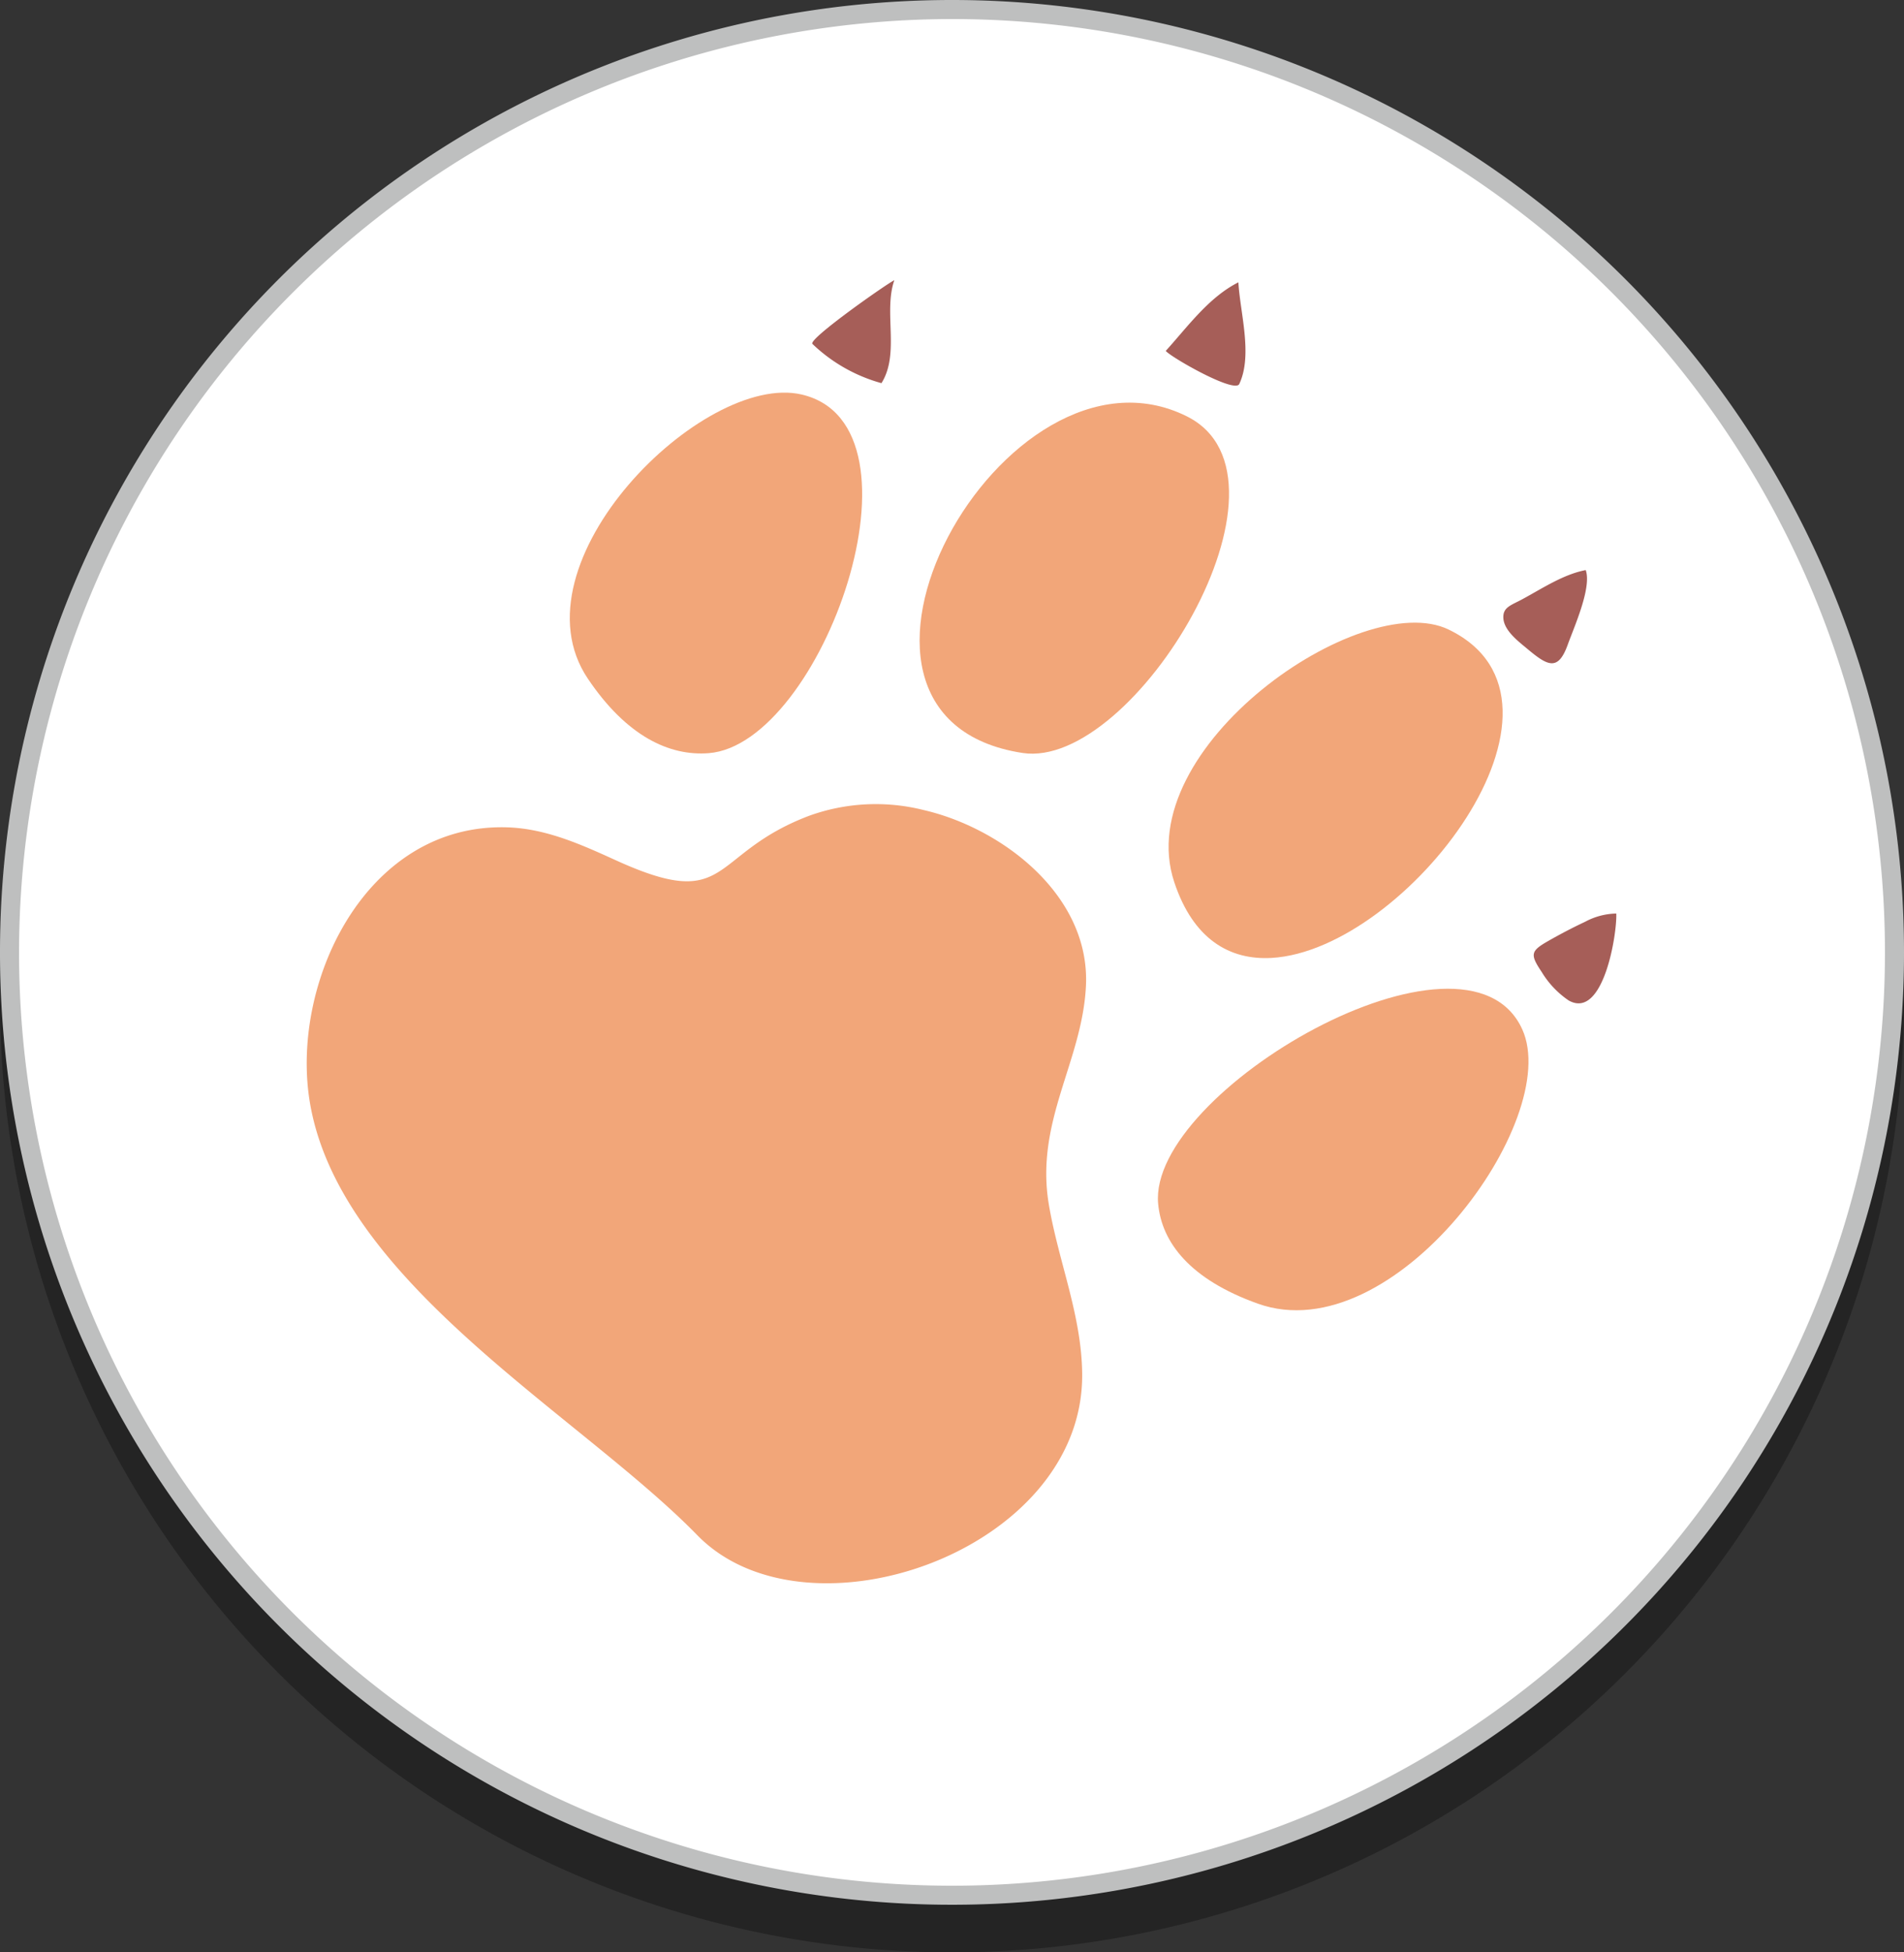 <svg xmlns="http://www.w3.org/2000/svg" viewBox="0 0 200 205"><rect x="0" y="0" width="200" height="205" fill="#333333" stroke="none"/><defs><style>.cls-1{isolation:isolate;}.cls-2{opacity:0.3;mix-blend-mode:multiply;}.cls-3{fill:#fff;}.cls-4{fill:#bebfbf;}.cls-5{fill:#f2a679;}.cls-6{fill:#a65e58;}</style></defs><g class="cls-1"><g id="map"><g class="cls-2"><circle cx="100" cy="105" r="99"/><path d="M100,7A98,98,0,1,1,2,105,98.111,98.111,0,0,1,100,7m0-2A100,100,0,1,0,200,105,100,100,0,0,0,100,5Z" transform="translate(0 0)"/></g><circle class="cls-3" cx="100" cy="100" r="99"/><path class="cls-4" d="M100,2A98,98,0,1,1,2,100,98.111,98.111,0,0,1,100,2m0-2A100,100,0,1,0,200,100,100,100,0,0,0,100,0Z" transform="translate(0 0)"/><path class="cls-5" d="M110.178,126.509l-.006-.037c-1.469-8.725,3.507-14.993,3.897-22.941.469-9.552-8.861-16.598-17.07-18.482a20.622,20.622,0,0,0-11.977.598c-10.656,4.022-8.136,10.228-20.3,4.697C61.097,88.697,57.37,86.993,53.253,86.87c-14.91-.443-22.856,16.489-20.68,29.026,3.281,18.897,28.371,32.703,40.685,45.312,11.45,11.724,40.532,1.696,40.416-16.891C113.635,138.147,111.193,132.499,110.178,126.509Z" transform="translate(0 0)"/><path class="cls-5" d="M74.439,79.083c-4.114.319-8.613-1.766-12.69-7.822-8.182-12.155,12.123-32.225,22.445-29.84C98.253,44.671,86.331,78.16,74.439,79.083Z" transform="translate(0 0)"/><path class="cls-5" d="M107.409,79.062c-24.714-3.791-1.921-44.908,17.261-35.345C137.641,50.182,119.146,80.861,107.409,79.062Z" transform="translate(0 0)"/><path class="cls-5" d="M133.578,100.582c-4.413.254-8.248-1.96-10.238-7.977-4.663-14.097,19.647-30.929,28.82-26.505C167.783,73.633,147.715,99.768,133.578,100.582Z" transform="translate(0 0)"/><path class="cls-5" d="M121.653,126.382c.369,4.073,3.353,7.958,10.473,10.502,14.292,5.105,32.077-19.333,27.773-28.807C154.037,95.173,120.586,114.607,121.653,126.382Z" transform="translate(0 0)"/><path class="cls-6" d="M85.339,36.112a17.027,17.027,0,0,0,7.251,4.12c1.954-3.1.19-7.466,1.352-10.809C93.219,29.747,84.852,35.609,85.339,36.112Z" transform="translate(0 0)"/><path class="cls-6" d="M122.609,36.993c1.176.969,7.115,4.287,7.567,3.326,1.43-3.043.086-7.471-.094-10.674-3.121,1.572-5.348,4.687-7.631,7.202A1.355,1.355,0,0,0,122.609,36.993Z" transform="translate(0 0)"/><path class="cls-6" d="M157.94,64.476a1.683,1.683,0,0,0-.024.441c.087,1.32,1.595,2.438,2.511,3.207,2.136,1.791,3.231,2.397,4.249-.426.678-1.88,2.536-5.991,1.893-7.838-2.358.445-4.591,1.945-6.69,3.075C158.877,63.474,158.096,63.698,157.94,64.476Z" transform="translate(0 0)"/><path class="cls-6" d="M161.117,100.173c-.069.441.222.984.823,1.881a9.626,9.626,0,0,0,2.837,2.995c3.664,2.068,5.097-7.061,5-9.128a7.19,7.19,0,0,0-3.285.872c-1.309.612-2.596,1.289-3.855,2.006C161.678,99.346,161.191,99.701,161.117,100.173Z" transform="translate(0 0)"/></g></g></svg>